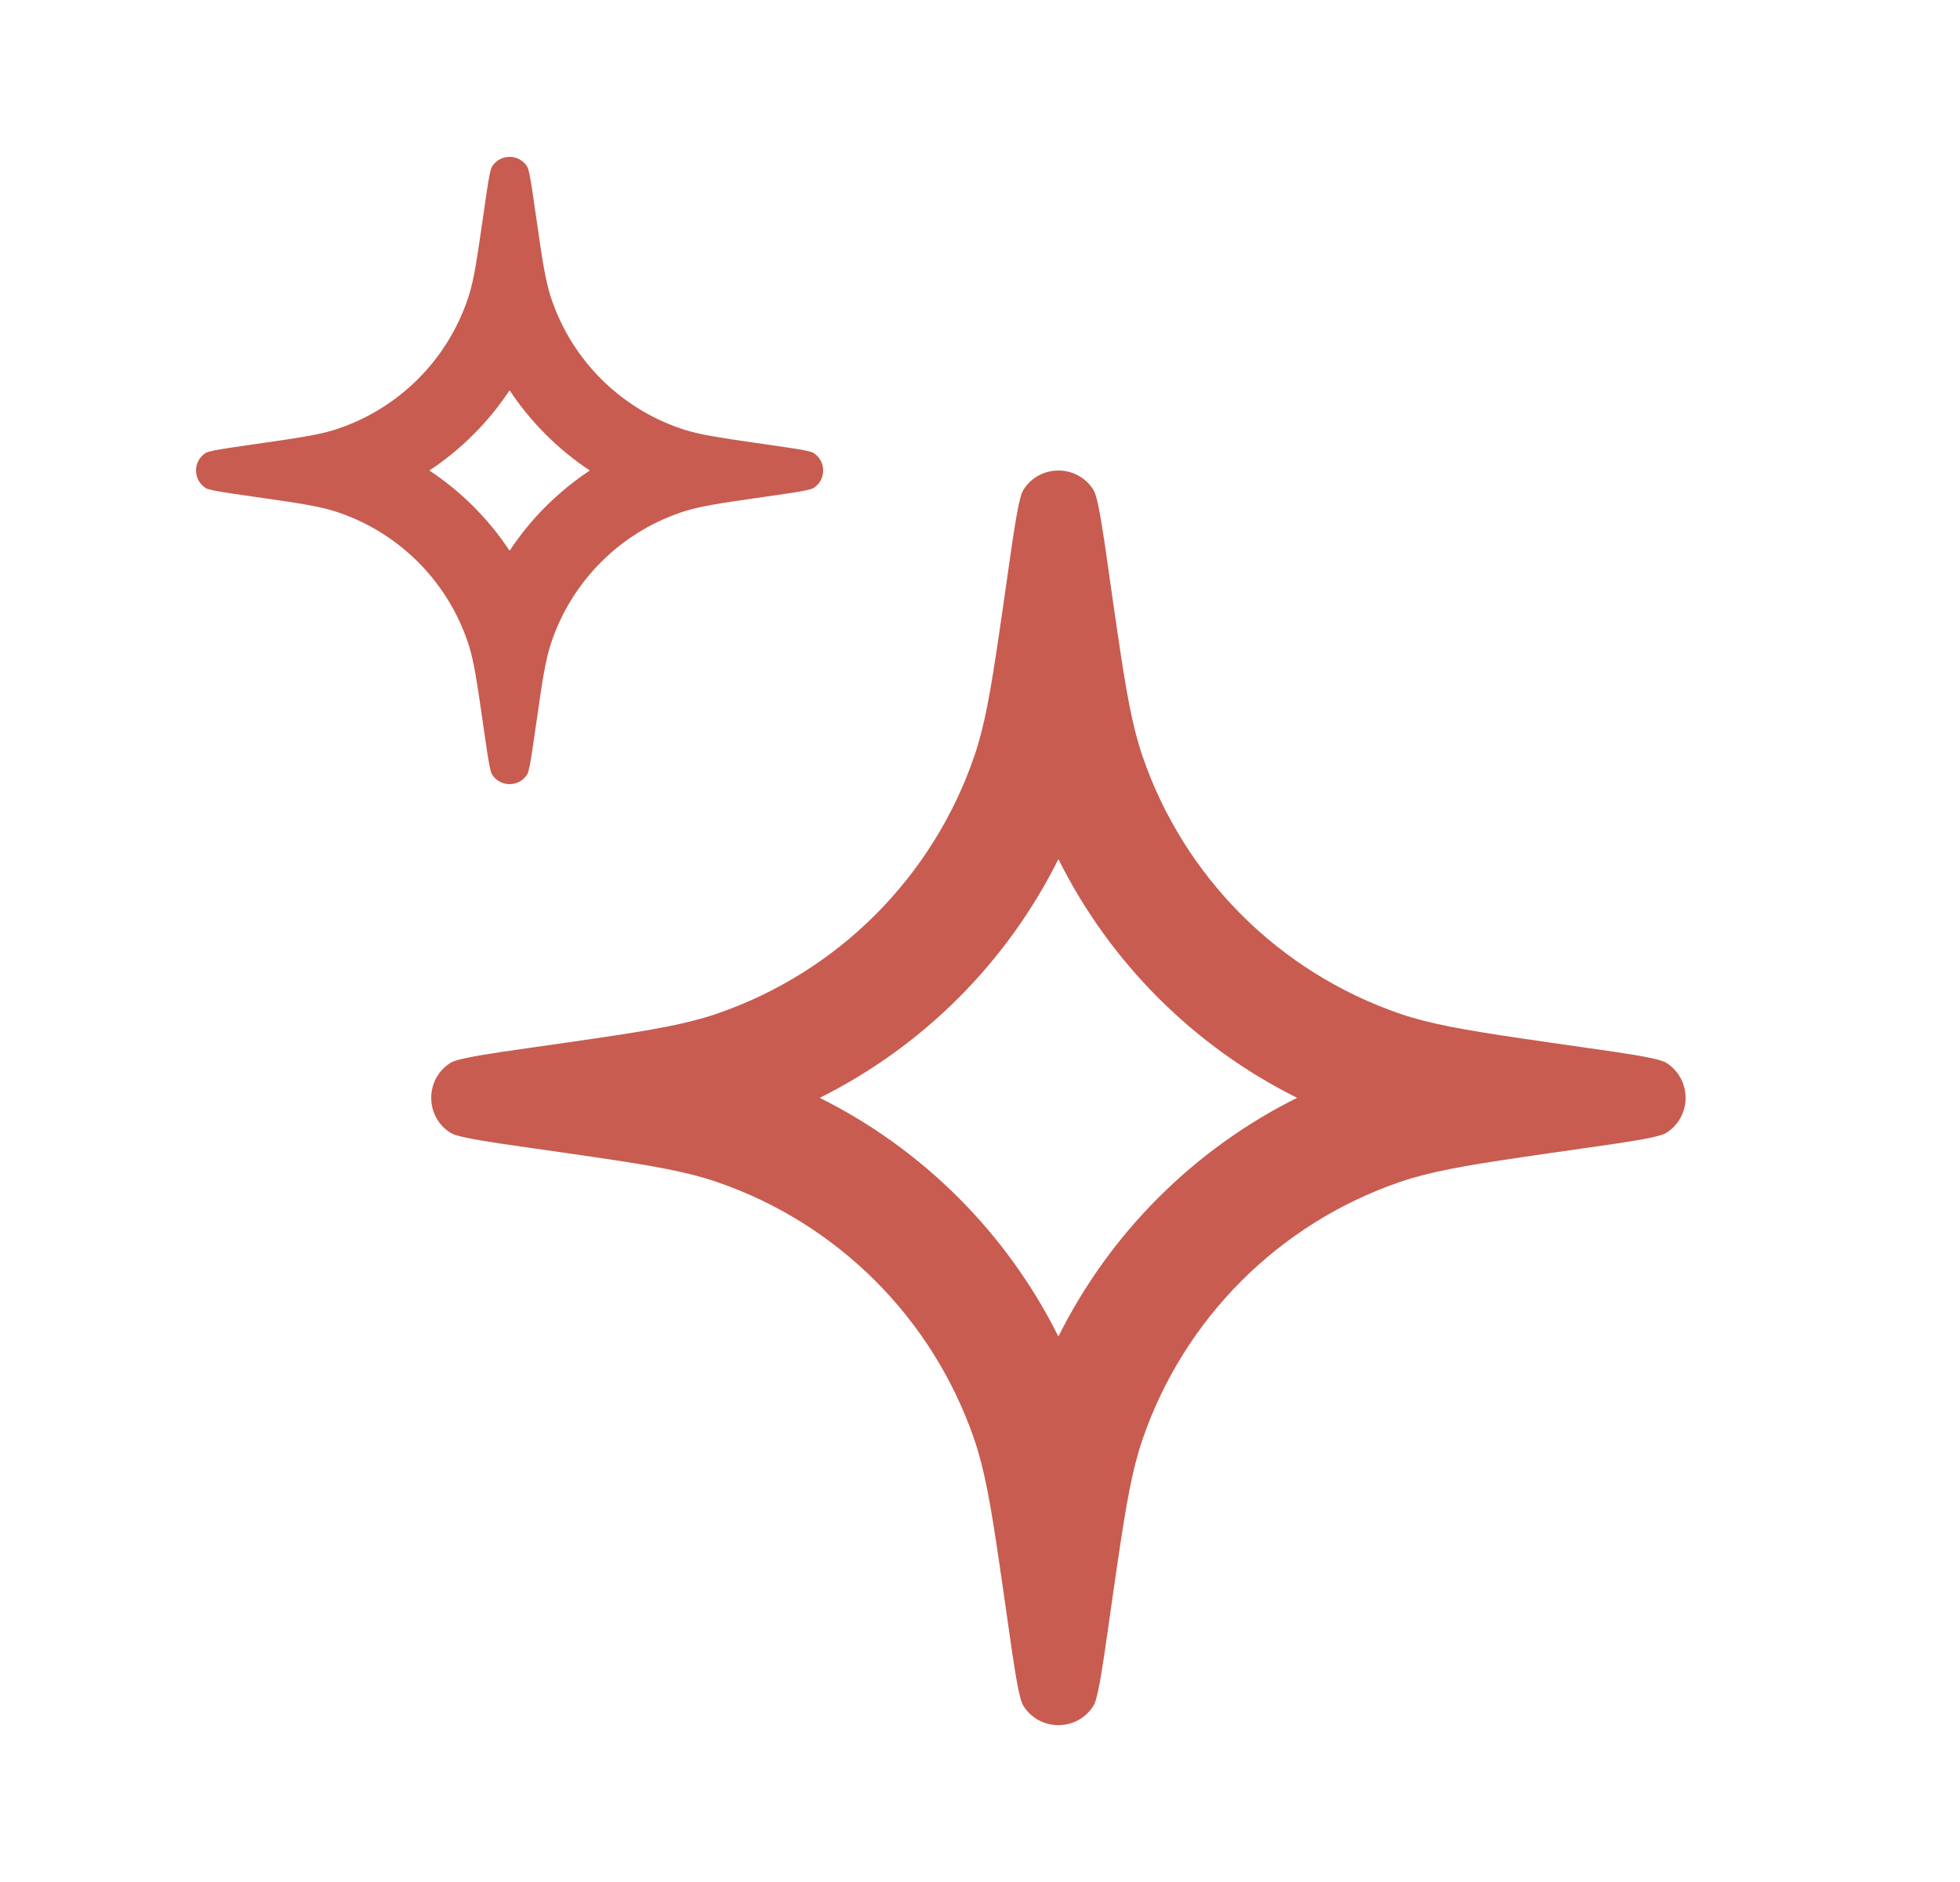 <svg width="25" height="24" viewBox="0 0 25 24" fill="none" xmlns="http://www.w3.org/2000/svg">
<path fill-rule="evenodd" clip-rule="evenodd" d="M8.745 5.485C8.945 5.545 9.185 5.583 9.592 5.641L9.737 5.662C9.861 5.68 9.966 5.695 10.052 5.708C10.241 5.736 10.344 5.756 10.376 5.776C10.541 5.88 10.541 6.12 10.376 6.224C10.344 6.244 10.241 6.264 10.052 6.292C9.966 6.305 9.861 6.32 9.737 6.338L9.592 6.359C9.185 6.417 8.945 6.455 8.745 6.515C8.723 6.522 8.7 6.529 8.678 6.537C7.907 6.801 7.301 7.407 7.037 8.178C7.029 8.2 7.022 8.223 7.015 8.245C6.955 8.445 6.917 8.685 6.859 9.092L6.838 9.237C6.82 9.361 6.805 9.466 6.792 9.552C6.764 9.741 6.744 9.844 6.724 9.876C6.62 10.041 6.38 10.041 6.276 9.876C6.256 9.844 6.236 9.741 6.208 9.552C6.195 9.466 6.18 9.361 6.162 9.237L6.141 9.092C6.083 8.685 6.045 8.445 5.985 8.245C5.978 8.223 5.971 8.2 5.963 8.178C5.699 7.407 5.093 6.801 4.322 6.537C4.3 6.529 4.277 6.522 4.255 6.515C4.055 6.455 3.815 6.417 3.408 6.359L3.263 6.338C3.139 6.32 3.034 6.305 2.948 6.292C2.759 6.264 2.656 6.244 2.624 6.224C2.459 6.12 2.459 5.88 2.624 5.776C2.656 5.756 2.759 5.736 2.948 5.708C3.034 5.695 3.139 5.68 3.263 5.662L3.408 5.641C3.815 5.583 4.055 5.545 4.255 5.485C4.277 5.478 4.3 5.471 4.322 5.463C5.093 5.199 5.699 4.593 5.963 3.822C5.971 3.8 5.978 3.777 5.985 3.755C6.045 3.555 6.083 3.315 6.141 2.908L6.162 2.763C6.18 2.639 6.195 2.534 6.208 2.448C6.236 2.259 6.256 2.156 6.276 2.124C6.38 1.959 6.62 1.959 6.724 2.124C6.744 2.156 6.764 2.259 6.792 2.448C6.805 2.534 6.82 2.639 6.838 2.763L6.859 2.908C6.917 3.315 6.955 3.555 7.015 3.755C7.022 3.777 7.029 3.8 7.037 3.822C7.301 4.593 7.907 5.199 8.678 5.463C8.7 5.471 8.723 5.478 8.745 5.485ZM6.5 4.977C6.769 5.383 7.117 5.731 7.523 6C7.117 6.269 6.769 6.617 6.5 7.023C6.231 6.617 5.883 6.269 5.477 6C5.883 5.731 6.231 5.383 6.5 4.977Z" fill="#C85C50"/>
<path fill-rule="evenodd" clip-rule="evenodd" d="M20.238 13.362C20.375 13.381 20.497 13.399 20.605 13.415C20.982 13.472 21.188 13.512 21.253 13.553C21.582 13.76 21.582 14.24 21.253 14.447C21.188 14.488 20.982 14.528 20.605 14.585C20.497 14.601 20.375 14.619 20.238 14.638L19.776 14.704C19.645 14.723 19.522 14.741 19.406 14.758C18.672 14.866 18.239 14.942 17.856 15.073C16.314 15.602 15.102 16.814 14.573 18.356C14.442 18.739 14.366 19.172 14.258 19.906C14.241 20.022 14.223 20.145 14.204 20.276L14.138 20.738C14.119 20.875 14.101 20.997 14.085 21.105C14.028 21.482 13.988 21.688 13.947 21.753C13.74 22.082 13.26 22.082 13.053 21.753C13.012 21.688 12.972 21.482 12.915 21.105C12.899 20.997 12.881 20.875 12.862 20.738L12.796 20.276C12.777 20.145 12.759 20.022 12.742 19.906C12.634 19.172 12.558 18.739 12.427 18.356C11.898 16.814 10.686 15.602 9.144 15.073C8.761 14.942 8.328 14.866 7.594 14.758C7.478 14.741 7.355 14.723 7.224 14.704L6.762 14.638C6.625 14.619 6.503 14.601 6.395 14.585C6.018 14.528 5.813 14.488 5.747 14.447C5.418 14.24 5.418 13.76 5.747 13.553C5.813 13.512 6.018 13.472 6.395 13.415C6.503 13.399 6.625 13.381 6.762 13.362L7.224 13.296C7.355 13.277 7.478 13.259 7.594 13.242C8.328 13.134 8.761 13.058 9.144 12.927C10.686 12.398 11.898 11.186 12.427 9.644C12.558 9.261 12.634 8.828 12.742 8.094C12.759 7.978 12.777 7.855 12.796 7.724L12.862 7.262C12.881 7.125 12.899 7.003 12.915 6.895C12.972 6.518 13.012 6.313 13.053 6.247C13.26 5.918 13.74 5.918 13.947 6.247C13.988 6.313 14.028 6.518 14.085 6.895C14.101 7.003 14.119 7.125 14.138 7.262L14.204 7.724C14.223 7.855 14.241 7.978 14.258 8.094C14.366 8.828 14.442 9.261 14.573 9.644C15.102 11.186 16.314 12.398 17.856 12.927C18.239 13.058 18.672 13.134 19.406 13.242C19.522 13.259 19.645 13.277 19.776 13.296L20.238 13.362ZM13.5 10.956C14.157 12.274 15.226 13.343 16.544 14C15.226 14.657 14.157 15.726 13.5 17.044C12.843 15.726 11.774 14.657 10.456 14C11.774 13.343 12.843 12.274 13.5 10.956Z" fill="#C85C50"/>
</svg>
